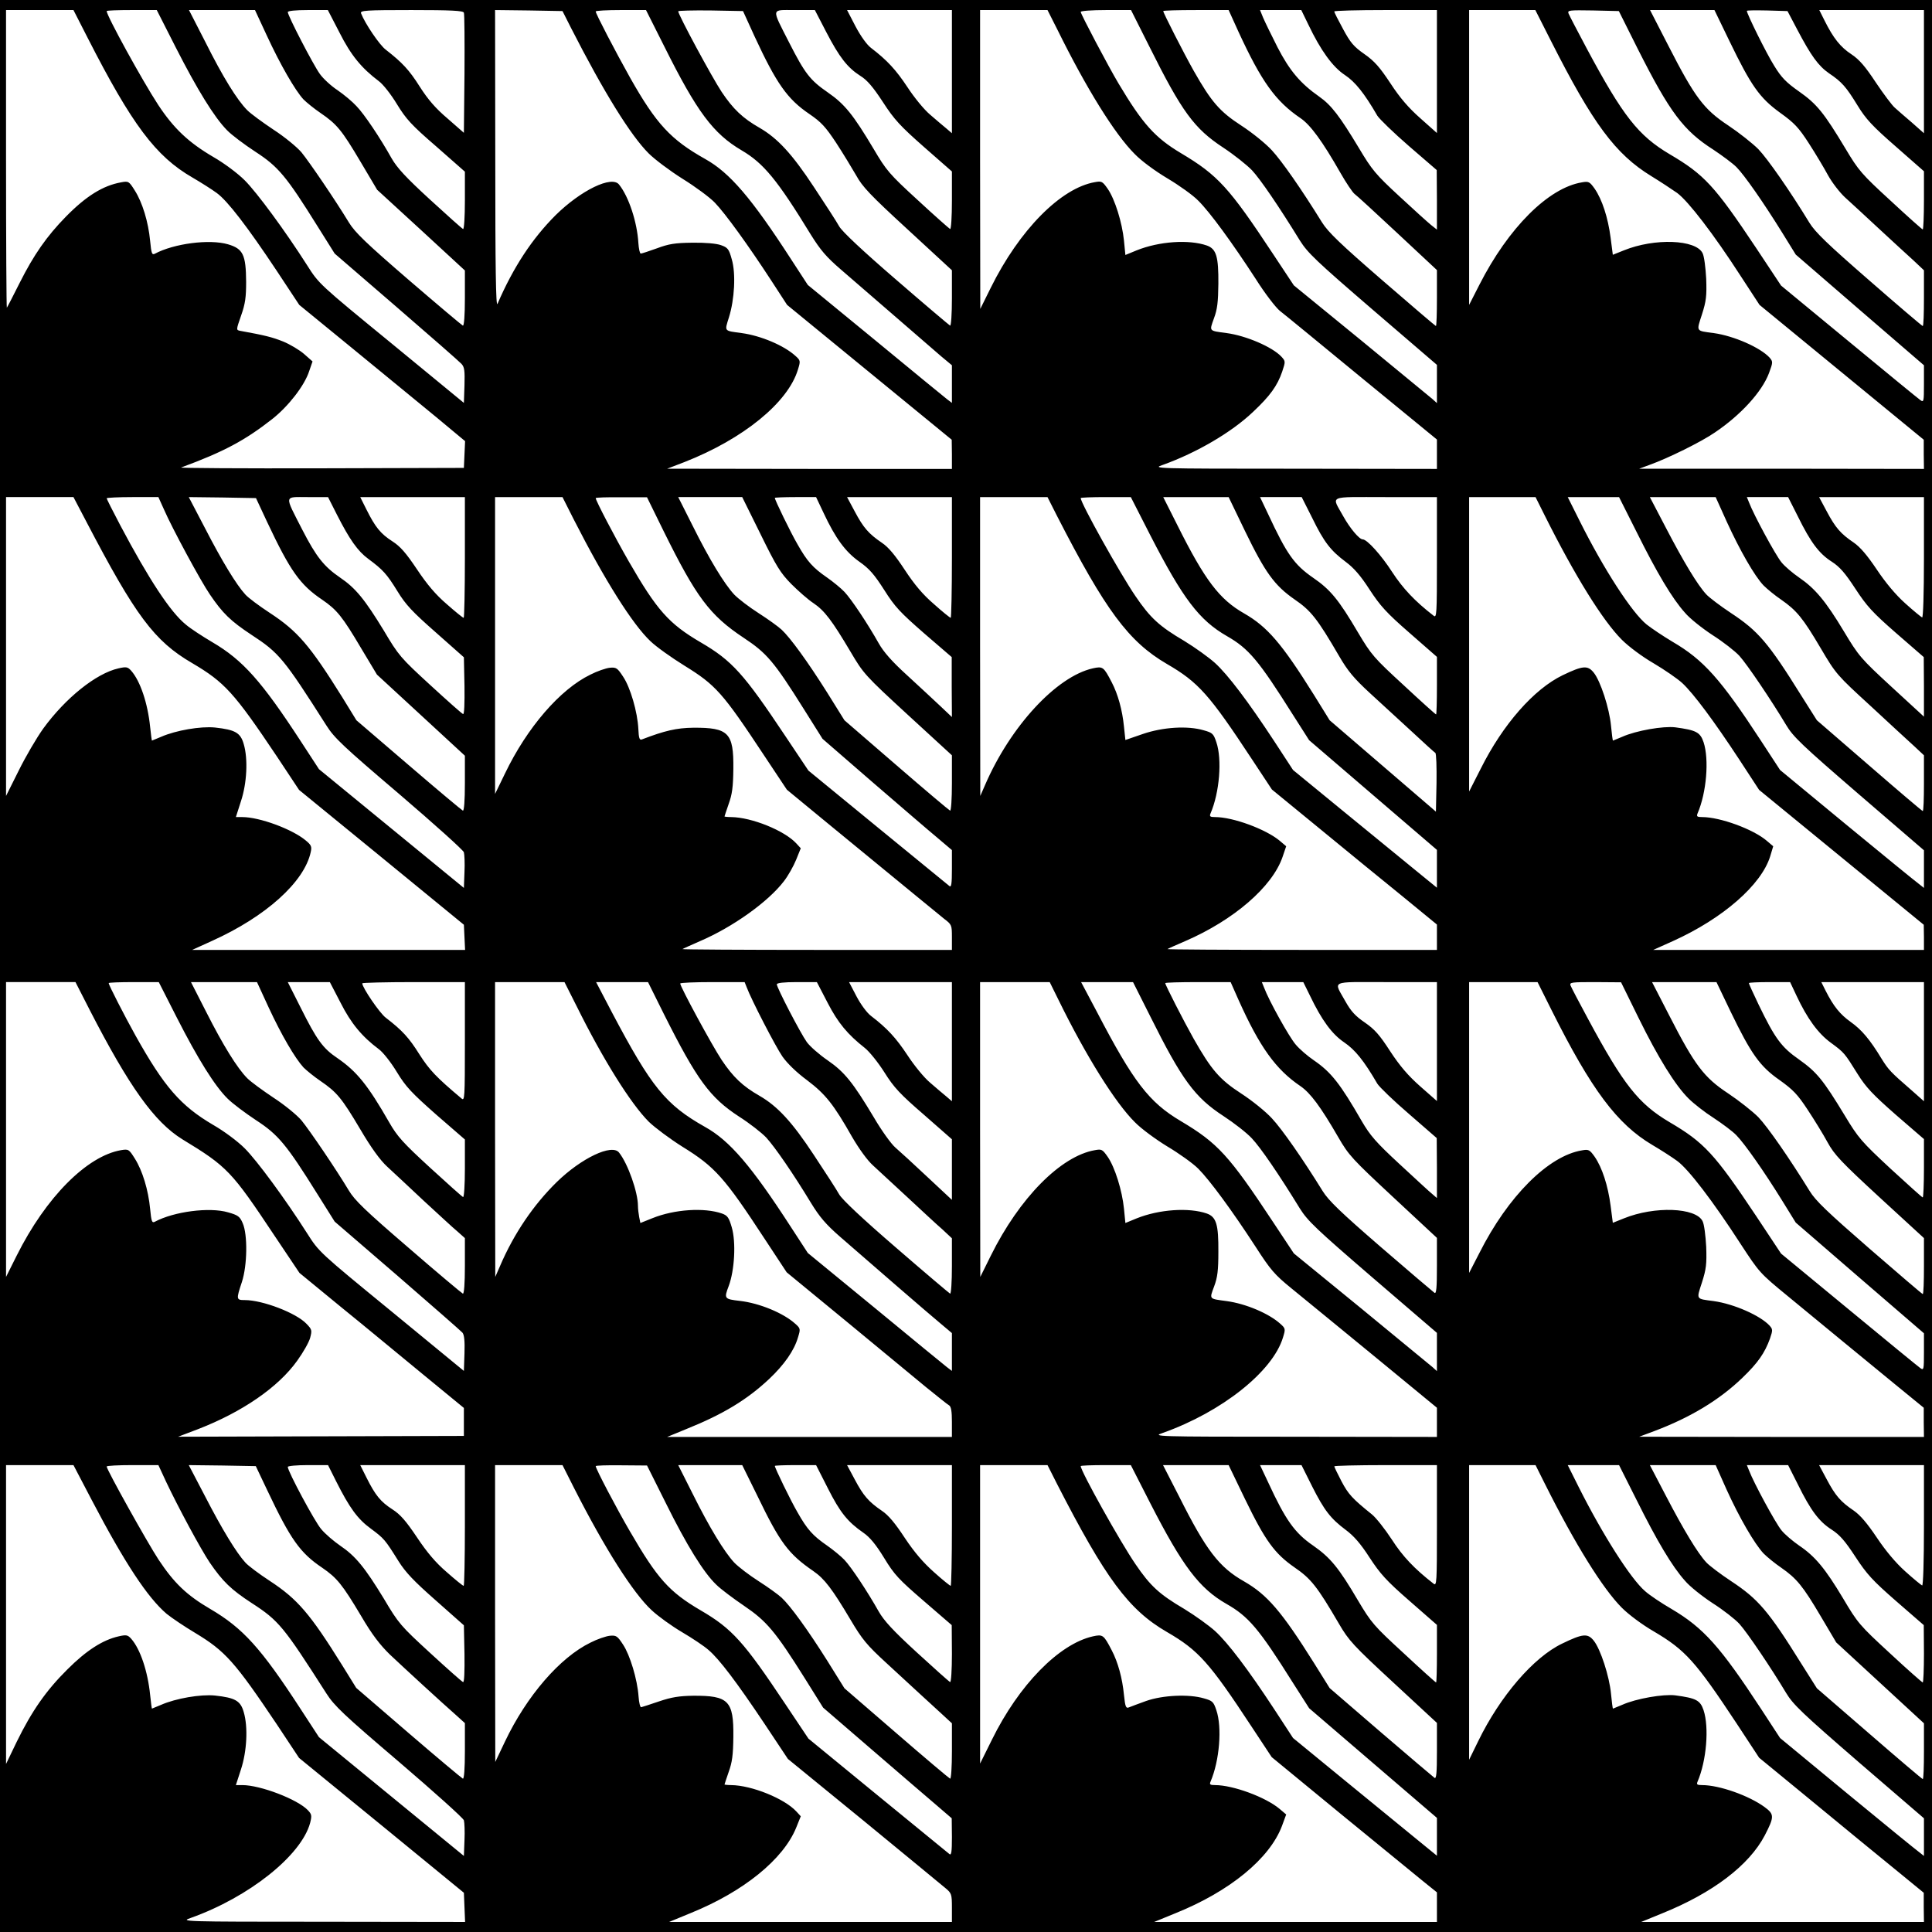 <?xml version="1.0" standalone="no"?>
<!DOCTYPE svg PUBLIC "-//W3C//DTD SVG 20010904//EN"
 "http://www.w3.org/TR/2001/REC-SVG-20010904/DTD/svg10.dtd">
<svg version="1.0" xmlns="http://www.w3.org/2000/svg"
 width="960pt" height="960pt" viewBox="0 0 960 960"
 preserveAspectRatio="xMidYMid meet">

<g transform="translate(0,960) scale(0.1,-0.1)"
fill="#000000" stroke="none">
<path d="M0 4800 l0 -4800 4800 0 4800 0 0 4800 0 4800 -4800 0 -4800 0 0
-4800z m435 4613 c221 -433 339 -590 521 -695 43 -25 98 -60 121 -77 54 -39
154 -170 297 -385 l113 -171 269 -220 c148 -121 333 -273 412 -338 l143 -119
-3 -66 -3 -67 -710 -2 c-390 -1 -703 1 -695 4 212 78 318 135 453 241 80 63
160 166 183 237 l17 49 -42 37 c-23 20 -70 48 -104 62 -55 22 -92 31 -213 53
-21 4 -21 4 4 76 21 59 25 92 25 168 -1 134 -15 164 -90 186 -92 27 -269 4
-364 -47 -14 -7 -17 2 -23 64 -9 94 -38 190 -76 250 -29 46 -31 48 -68 41 -90
-16 -174 -68 -275 -171 -95 -97 -159 -189 -229 -328 -33 -66 -62 -122 -64
-124 -2 -2 -4 329 -4 737 l0 742 168 0 167 0 70 -137z m439 -50 c106 -208 191
-346 254 -410 22 -23 86 -71 141 -107 114 -74 154 -122 308 -369 l86 -137 306
-264 c168 -145 314 -273 324 -284 15 -16 17 -34 15 -107 l-3 -87 -360 296
c-359 294 -360 295 -419 388 -109 171 -249 361 -310 422 -35 35 -102 85 -156
116 -123 72 -197 142 -274 259 -78 119 -256 443 -256 466 0 3 56 5 125 5 l124
0 95 -187z m452 60 c66 -143 141 -273 182 -317 15 -15 53 -46 84 -67 82 -56
106 -85 199 -242 l83 -140 218 -200 218 -201 0 -139 c0 -84 -4 -137 -10 -135
-5 2 -126 104 -269 227 -212 183 -267 236 -297 285 -68 112 -196 300 -236 349
-22 26 -84 77 -138 112 -54 36 -113 79 -131 97 -51 51 -122 166 -209 340 l-81
158 164 0 164 0 59 -127z m361 15 c57 -113 109 -176 195 -241 21 -15 61 -66
90 -114 46 -75 72 -104 196 -211 l142 -125 0 -144 c0 -80 -4 -143 -9 -141 -5
2 -79 68 -164 146 -120 110 -164 158 -191 205 -57 102 -136 220 -175 260 -20
22 -62 57 -94 79 -32 21 -72 58 -88 81 -32 44 -159 289 -159 307 0 6 39 10
100 10 l99 0 58 -112z m618 99 c3 -7 4 -144 3 -304 l-3 -293 -81 71 c-60 51
-97 94 -138 158 -53 84 -87 120 -169 184 -31 23 -104 131 -123 181 -5 14 22
16 250 16 197 0 258 -3 261 -13z m533 -77 c164 -321 296 -533 385 -622 30 -30
106 -87 168 -126 63 -39 135 -92 161 -119 52 -54 165 -210 281 -388 l78 -120
409 -335 409 -335 1 -72 0 -73 -707 0 -708 1 86 33 c293 115 515 296 564 460
13 42 13 45 -13 68 -56 51 -171 100 -267 113 -89 12 -85 7 -63 78 28 89 35
219 14 289 -14 51 -20 58 -54 70 -23 8 -77 13 -142 12 -87 -1 -117 -6 -176
-28 -39 -14 -75 -26 -80 -26 -5 0 -10 24 -12 53 -6 102 -47 229 -96 290 -36
46 -189 -28 -315 -152 -117 -117 -210 -258 -289 -441 -8 -18 -11 177 -11 718
l-1 742 168 -2 167 -3 43 -85z m463 -91 c162 -325 243 -433 384 -516 109 -64
177 -146 344 -419 48 -77 77 -111 149 -173 49 -42 169 -146 267 -231 98 -85
202 -175 231 -200 l54 -45 0 -93 0 -94 -25 19 c-13 10 -174 142 -357 293
l-334 274 -84 129 c-196 303 -304 429 -426 497 -171 96 -243 174 -372 402 -74
132 -172 320 -172 331 0 4 56 7 125 7 l125 0 91 -181z m448 51 c109 -235 163
-312 272 -386 60 -41 81 -64 134 -144 34 -52 78 -125 99 -161 31 -57 71 -99
256 -269 l220 -203 0 -139 c0 -77 -4 -138 -9 -136 -4 2 -125 104 -268 228
-167 144 -268 239 -283 265 -12 22 -69 110 -126 196 -108 164 -180 242 -270
294 -84 48 -131 93 -188 178 -49 74 -216 384 -216 401 0 3 72 5 161 4 l161 -3
57 -125z m357 20 c65 -125 105 -176 169 -217 33 -20 63 -55 112 -130 57 -88
86 -119 205 -224 l138 -121 0 -145 c0 -80 -4 -143 -9 -141 -4 2 -77 66 -160
143 -142 130 -157 148 -220 255 -102 171 -144 223 -228 281 -88 61 -113 93
-192 248 -89 175 -91 161 28 161 l100 0 57 -110z m624 -196 l0 -306 -28 24
c-15 12 -51 43 -80 68 -30 25 -79 85 -113 137 -57 86 -100 133 -181 195 -21
16 -51 58 -77 107 l-42 81 260 0 261 0 0 -306z m524 209 c144 -292 285 -519
384 -618 35 -36 102 -85 164 -122 57 -34 126 -83 152 -110 58 -57 170 -211
285 -388 46 -73 100 -143 121 -160 21 -16 205 -167 409 -335 l371 -304 0 -73
0 -73 -707 1 c-705 0 -708 1 -655 19 167 60 341 161 449 264 84 79 120 129
144 199 17 51 17 52 -4 75 -45 48 -175 104 -272 117 -90 12 -86 8 -63 73 17
45 21 82 22 172 1 135 -10 173 -57 190 -89 31 -237 21 -349 -24 l-56 -23 -7
71 c-9 90 -45 206 -81 258 -26 37 -30 39 -63 33 -170 -29 -376 -238 -518 -525
l-52 -105 -1 743 0 742 168 0 167 0 49 -97z m457 -84 c162 -325 223 -408 368
-503 53 -35 117 -86 142 -112 42 -45 134 -180 238 -349 39 -62 81 -102 362
-344 l319 -274 0 -95 0 -95 -22 20 c-13 11 -173 142 -356 293 l-333 272 -104
157 c-218 330 -274 391 -457 500 -129 77 -190 145 -310 346 -49 82 -188 345
-188 356 0 5 56 9 125 9 l125 0 91 -181z m443 73 c114 -247 184 -345 308 -429
50 -34 109 -115 198 -271 29 -51 61 -98 70 -105 10 -7 106 -95 214 -196 l196
-183 0 -139 c0 -76 -2 -139 -5 -139 -2 0 -122 102 -266 227 -209 181 -270 240
-300 288 -104 168 -200 305 -249 358 -30 33 -98 88 -152 123 -108 70 -149 118
-237 273 -50 89 -151 287 -151 296 0 3 73 5 163 5 l162 0 49 -108z m347 36
c61 -128 121 -211 182 -251 51 -34 96 -90 161 -202 10 -16 80 -84 156 -150
l139 -120 1 -148 0 -148 -29 23 c-16 13 -87 77 -158 143 -118 109 -136 131
-201 240 -95 158 -137 213 -197 255 -94 66 -147 129 -207 245 -31 61 -63 127
-72 148 l-15 37 103 0 102 0 35 -72z m639 -234 l0 -305 -82 73 c-59 52 -102
102 -149 174 -53 80 -79 110 -129 145 -53 37 -70 57 -106 124 -24 44 -44 83
-44 88 0 4 115 7 255 7 l255 0 0 -306z m566 154 c209 -413 321 -564 499 -673
44 -27 102 -65 129 -84 56 -42 180 -203 315 -412 l94 -144 408 -335 408 -335
0 -72 1 -73 -707 1 -708 0 54 20 c87 31 254 113 322 160 129 87 234 202 269
295 20 54 20 57 3 77 -46 50 -177 108 -278 122 -90 12 -86 6 -58 93 21 66 24
91 21 177 -3 55 -10 112 -18 127 -33 68 -238 76 -391 14 l-55 -22 -11 85 c-13
100 -42 189 -79 243 -25 35 -30 38 -63 32 -167 -27 -366 -226 -510 -509 l-51
-100 0 733 0 732 164 0 165 0 77 -152z m433 -43 c158 -313 226 -404 375 -499
45 -30 96 -68 114 -86 39 -39 134 -175 227 -325 l68 -110 318 -275 319 -275 0
-93 c0 -88 -1 -92 -18 -80 -10 7 -170 138 -355 291 l-337 278 -124 187 c-206
309 -258 365 -430 466 -155 92 -231 188 -411 524 -46 86 -87 165 -91 175 -6
16 2 17 122 15 l128 -3 95 -190z m455 40 c107 -221 149 -281 251 -355 71 -51
92 -73 143 -152 33 -51 76 -123 96 -160 20 -36 58 -85 84 -109 26 -23 101 -93
167 -154 66 -61 144 -133 173 -159 l52 -49 0 -138 c0 -77 -2 -139 -6 -139 -3
0 -123 102 -266 227 -208 181 -268 239 -297 286 -95 156 -207 317 -254 366
-29 29 -96 82 -150 118 -121 80 -166 140 -297 396 l-91 177 160 0 160 0 75
-155z m337 57 c68 -129 104 -179 157 -216 64 -43 85 -67 142 -160 41 -67 73
-102 190 -204 l140 -123 0 -144 c0 -80 -3 -145 -6 -145 -3 0 -75 64 -160 143
-144 132 -159 150 -223 257 -108 180 -143 223 -231 285 -64 45 -88 69 -124
128 -38 60 -136 258 -136 273 0 3 46 3 101 2 l101 -3 49 -93z m629 -208 l0
-306 -61 54 c-34 29 -72 62 -84 73 -13 11 -55 67 -94 125 -52 79 -82 114 -121
140 -55 36 -90 80 -134 168 l-26 52 260 0 260 0 0 -306z m-9131 -2236 c244
-467 337 -593 526 -703 161 -95 208 -146 421 -464 l110 -166 410 -335 409
-335 3 -63 3 -62 -678 0 -678 0 99 45 c266 120 458 292 490 441 6 27 3 35 -25
58 -67 56 -229 116 -315 116 l-32 0 25 78 c30 90 36 211 14 285 -16 56 -42 71
-143 82 -71 7 -194 -14 -267 -46 -24 -10 -45 -19 -46 -19 -1 0 -5 30 -9 68
-12 118 -49 228 -94 279 -17 19 -24 21 -63 12 -112 -25 -264 -148 -374 -299
-33 -46 -88 -140 -122 -209 l-63 -126 0 743 0 742 168 0 167 0 64 -122z m386
60 c41 -94 182 -355 228 -422 63 -93 103 -132 206 -200 138 -90 161 -118 373
-451 39 -62 85 -105 361 -340 174 -149 319 -279 322 -290 3 -11 5 -55 3 -98
l-3 -79 -360 295 -360 295 -90 138 c-195 299 -288 404 -440 493 -49 29 -109
68 -131 87 -77 62 -184 225 -327 495 -37 70 -67 130 -67 133 0 3 58 6 129 6
l128 0 28 -62z m513 -63 c114 -242 163 -311 273 -385 73 -50 100 -83 194 -242
l78 -130 218 -201 219 -202 0 -138 c0 -85 -4 -137 -10 -135 -5 2 -126 103
-269 226 l-260 223 -70 114 c-161 258 -222 329 -361 420 -52 34 -107 75 -121
91 -44 48 -115 164 -200 329 l-81 155 167 -2 167 -3 56 -120z m346 38 c63
-124 104 -182 156 -220 73 -54 92 -75 145 -161 41 -67 74 -102 190 -204 l140
-124 3 -143 c1 -87 -1 -142 -7 -139 -5 1 -78 66 -163 144 -147 135 -157 146
-231 271 -94 154 -140 211 -217 263 -80 55 -118 102 -188 238 -90 176 -92 162
27 162 l101 0 44 -87z m636 -213 c0 -165 -3 -300 -6 -300 -4 0 -41 30 -84 68
-55 47 -98 98 -148 173 -55 82 -83 114 -122 139 -59 38 -85 70 -129 158 l-31
62 260 0 260 0 0 -300z m542 187 c153 -300 291 -519 380 -603 29 -28 105 -82
168 -121 157 -97 190 -134 397 -447 l113 -170 187 -154 c417 -343 560 -459
595 -488 37 -28 38 -31 38 -91 l0 -63 -672 0 c-369 0 -669 2 -667 4 2 2 41 19
86 39 164 70 340 196 418 298 21 27 48 75 61 107 l23 57 -22 24 c-59 64 -222
130 -324 131 -18 0 -33 2 -33 3 0 2 10 30 21 63 17 47 22 83 23 174 2 179 -24
205 -199 204 -84 -1 -143 -15 -255 -58 -12 -5 -16 5 -18 51 -4 85 -40 208 -76
261 -28 43 -34 47 -66 44 -19 -2 -63 -17 -96 -34 -151 -73 -315 -263 -425
-492 l-49 -101 0 738 0 737 168 0 167 0 57 -113z m445 -55 c162 -328 229 -419
398 -531 115 -76 151 -118 299 -354 l93 -148 249 -216 c137 -118 282 -243 322
-276 l72 -61 0 -94 c0 -74 -3 -92 -12 -85 -7 6 -168 137 -357 292 l-344 282
-115 172 c-206 309 -264 374 -420 465 -159 93 -218 160 -358 403 -70 122 -164
302 -164 314 0 3 57 5 128 4 l127 0 82 -167z m482 -16 c79 -161 99 -193 153
-248 35 -35 84 -78 110 -95 55 -37 92 -86 184 -241 65 -110 71 -117 285 -314
l219 -201 0 -139 c0 -77 -4 -138 -9 -136 -5 2 -125 103 -267 226 l-258 223
-86 138 c-97 154 -183 272 -226 312 -16 15 -67 52 -114 82 -47 30 -102 72
-122 93 -49 53 -122 172 -207 343 l-71 141 159 0 159 0 91 -184z m313 106 c60
-128 109 -194 178 -243 50 -35 74 -63 124 -141 53 -84 79 -111 198 -215 l137
-118 0 -149 1 -149 -57 54 c-32 30 -106 99 -165 153 -76 69 -118 117 -142 160
-54 96 -135 218 -170 255 -17 18 -56 50 -86 71 -71 49 -99 80 -147 165 -35 60
-113 221 -113 231 0 2 46 4 103 4 l102 0 37 -78z m638 -222 c0 -165 -3 -300
-6 -300 -3 0 -41 30 -83 68 -55 47 -97 97 -145 170 -48 73 -81 113 -114 135
-66 45 -92 75 -135 156 l-38 71 260 0 261 0 0 -300z m522 207 c241 -470 356
-625 546 -736 157 -91 211 -152 423 -474 l99 -150 238 -195 c130 -107 315
-258 410 -335 l172 -141 0 -63 0 -63 -672 0 c-369 0 -669 2 -667 4 2 2 42 20
89 40 240 104 432 269 483 418 l18 53 -33 28 c-69 57 -231 117 -320 117 -25 0
-29 3 -23 18 45 104 58 269 29 354 -14 42 -19 47 -62 59 -80 24 -204 16 -303
-18 l-87 -30 -7 66 c-8 82 -30 162 -61 221 -40 77 -44 80 -94 69 -181 -41
-409 -288 -535 -579 l-24 -55 -1 743 0 742 168 0 167 0 47 -93z m465 -99 c161
-313 242 -420 380 -499 108 -62 157 -120 327 -390 l81 -127 318 -273 317 -272
0 -94 0 -94 -114 93 c-63 51 -223 183 -357 292 l-244 200 -94 144 c-128 195
-229 329 -294 388 -30 27 -98 76 -152 109 -124 73 -169 114 -243 223 -76 111
-272 462 -272 487 0 3 56 5 124 5 l125 0 98 -192z m469 24 c101 -208 147 -271
246 -340 82 -56 113 -95 222 -282 43 -74 73 -110 152 -183 55 -50 148 -136
208 -191 60 -56 113 -104 118 -107 5 -3 7 -70 6 -149 l-3 -143 -264 227 -264
227 -78 126 c-160 256 -232 339 -347 405 -123 70 -195 165 -331 437 l-71 141
162 0 163 0 81 -168z m334 65 c59 -121 92 -163 167 -219 39 -29 73 -67 118
-137 53 -81 83 -115 199 -216 l136 -119 0 -143 c0 -79 -2 -143 -4 -143 -3 0
-75 65 -161 145 -148 136 -161 151 -227 262 -96 163 -137 213 -223 272 -94 65
-131 117 -224 317 l-40 84 104 0 103 0 52 -103z m620 -198 c0 -286 -1 -301
-17 -288 -93 72 -152 135 -205 216 -54 84 -125 163 -147 163 -17 0 -63 55 -96
114 -59 107 -83 96 209 96 l256 0 0 -301z m536 209 c150 -300 288 -522 383
-617 34 -34 101 -84 158 -117 54 -32 118 -76 142 -98 56 -52 158 -189 284
-381 l98 -150 409 -335 409 -335 1 -62 0 -63 -672 0 -673 0 98 44 c248 112
439 279 483 421 l15 50 -33 28 c-67 57 -231 117 -320 117 -25 0 -29 3 -23 18
45 104 58 269 30 354 -17 50 -37 60 -141 74 -59 7 -194 -16 -263 -47 -24 -10
-45 -19 -46 -19 -2 0 -6 33 -10 74 -8 86 -52 222 -86 264 -30 37 -54 35 -154
-13 -143 -69 -297 -244 -407 -464 l-58 -114 0 731 0 732 165 0 165 0 46 -92z
m457 -83 c100 -201 176 -329 239 -399 23 -28 86 -78 138 -112 52 -33 112 -80
133 -103 39 -43 159 -221 232 -343 35 -59 78 -100 362 -345 l323 -278 0 -93 0
-94 -24 19 c-14 10 -175 141 -358 292 l-333 275 -94 144 c-201 308 -286 403
-440 493 -47 28 -105 67 -129 86 -74 60 -213 275 -332 513 l-60 120 128 0 127
0 88 -175z m447 53 c65 -142 138 -270 183 -317 18 -18 57 -50 88 -71 76 -53
107 -90 196 -241 76 -129 81 -134 248 -287 93 -86 191 -177 218 -201 l47 -44
0 -139 c0 -76 -2 -138 -6 -138 -3 0 -122 101 -266 226 l-260 225 -79 125
c-162 260 -213 319 -348 408 -53 35 -108 77 -122 92 -44 47 -114 164 -200 329
l-81 155 164 0 163 0 55 -122z m354 25 c63 -128 105 -184 168 -224 40 -26 66
-56 117 -134 57 -87 85 -118 203 -221 l137 -119 1 -148 0 -148 -161 148 c-154
142 -163 153 -237 276 -90 150 -143 213 -222 267 -32 22 -72 56 -88 76 -29 35
-138 236 -161 297 l-11 27 103 0 102 0 49 -97z m626 -204 c0 -180 -4 -299 -9
-297 -5 2 -43 33 -84 70 -48 43 -98 103 -142 169 -47 70 -82 111 -114 133 -65
44 -91 74 -134 155 l-38 71 260 0 261 0 0 -301z m-9115 -2246 c197 -383 322
-558 461 -644 224 -136 245 -159 458 -479 l124 -185 207 -170 c115 -93 298
-245 409 -336 l201 -165 0 -70 0 -69 -710 -2 -710 -2 100 38 c219 85 398 208
492 340 29 40 58 91 64 113 10 38 9 42 -18 70 -51 54 -218 118 -307 118 -42 0
-43 3 -14 90 27 83 29 235 4 292 -14 33 -23 40 -73 54 -92 27 -269 4 -364 -47
-14 -7 -17 2 -23 64 -9 94 -38 190 -76 250 -29 46 -31 48 -68 42 -170 -29
-374 -234 -519 -524 l-53 -106 0 733 0 732 173 0 172 0 70 -137z m434 -40
c104 -204 188 -339 252 -402 24 -24 88 -72 141 -107 111 -72 152 -122 305
-367 l86 -137 311 -268 c171 -148 317 -276 324 -284 9 -11 12 -43 10 -103 l-3
-87 -360 296 c-359 294 -360 295 -419 388 -109 171 -249 361 -310 422 -35 35
-102 85 -156 116 -162 95 -244 189 -387 445 -53 95 -133 251 -133 260 0 3 56
5 125 5 l124 0 90 -177z m456 51 c64 -138 131 -252 173 -298 15 -15 53 -46 84
-67 82 -56 106 -85 198 -240 54 -92 99 -154 134 -186 28 -26 110 -102 181
-169 72 -66 147 -136 168 -153 l37 -33 0 -140 c0 -85 -4 -138 -10 -136 -5 2
-127 104 -270 228 -214 184 -268 236 -297 285 -63 105 -194 298 -235 348 -22
26 -84 77 -138 112 -54 36 -113 79 -131 97 -50 50 -121 165 -204 329 l-76 149
164 0 164 0 58 -126z m357 24 c52 -103 107 -169 190 -231 21 -15 61 -66 90
-114 45 -74 73 -103 195 -211 l143 -124 0 -145 c0 -80 -4 -143 -9 -141 -5 2
-79 68 -164 146 -134 123 -163 155 -203 225 -106 185 -161 253 -257 319 -73
49 -103 91 -183 251 l-64 127 104 0 105 0 53 -102z m618 -195 c0 -281 -1 -295
-17 -281 -125 105 -159 141 -209 219 -52 83 -85 119 -167 182 -30 22 -117 150
-117 171 0 3 115 6 255 6 l255 0 0 -297z m554 180 c131 -265 270 -487 360
-577 30 -29 105 -85 167 -124 162 -100 209 -153 408 -457 l110 -167 298 -245
c164 -135 342 -282 396 -327 55 -44 105 -85 113 -89 10 -6 14 -29 14 -82 l0
-75 -707 0 -708 0 95 39 c184 74 302 146 412 249 75 71 124 141 143 206 13 42
13 45 -13 68 -58 53 -178 103 -276 114 -77 9 -79 11 -55 74 29 77 37 218 15
292 -14 48 -21 58 -48 68 -89 31 -237 21 -346 -23 l-60 -24 -6 30 c-3 16 -6
41 -6 55 0 68 -50 210 -94 265 -35 45 -187 -27 -310 -147 -115 -113 -212 -255
-281 -416 l-24 -55 -1 733 0 732 173 0 172 0 59 -117z m435 -42 c164 -327 229
-415 373 -509 52 -33 112 -80 135 -104 44 -48 136 -182 222 -324 44 -72 75
-108 146 -170 171 -149 440 -382 498 -430 l57 -48 0 -94 0 -94 -25 19 c-13 10
-174 142 -357 293 l-334 274 -84 129 c-196 303 -304 429 -426 497 -197 111
-267 198 -463 569 l-79 151 129 0 129 0 79 -159z m411 134 c23 -62 144 -296
178 -345 24 -34 70 -79 123 -118 91 -69 131 -119 224 -283 34 -58 75 -115 103
-140 26 -24 103 -95 172 -159 69 -64 146 -136 173 -159 l47 -44 0 -139 c0 -77
-4 -138 -9 -136 -4 2 -125 104 -268 228 -167 144 -268 239 -283 265 -12 22
-69 110 -126 196 -108 164 -180 242 -270 294 -84 48 -131 93 -188 178 -49 74
-206 364 -206 380 0 4 72 7 160 7 l160 0 10 -25z m402 -77 c52 -101 100 -158
185 -225 23 -18 67 -73 98 -122 47 -75 78 -108 196 -210 l139 -122 0 -151 0
-150 -121 113 c-67 63 -139 129 -160 147 -21 18 -69 85 -107 150 -103 172
-145 225 -229 283 -41 28 -88 69 -104 91 -32 45 -149 270 -149 287 0 7 35 11
99 11 l100 0 53 -102z m618 -194 l0 -296 -28 24 c-15 12 -51 43 -80 68 -30 25
-79 85 -113 137 -57 86 -100 133 -181 195 -20 15 -51 57 -72 97 l-37 71 255 0
256 0 0 -296z m529 209 c138 -282 284 -514 380 -609 32 -33 106 -87 162 -121
57 -34 126 -83 153 -110 57 -57 168 -208 285 -388 74 -115 95 -139 176 -205
51 -41 234 -192 409 -335 l316 -260 0 -72 0 -73 -707 1 c-705 0 -708 1 -655
19 293 104 546 305 597 474 13 42 13 45 -13 68 -56 51 -171 100 -267 113 -89
12 -86 8 -62 73 17 45 21 81 21 172 1 135 -10 173 -57 190 -89 31 -237 21
-349 -24 l-56 -23 -7 71 c-9 90 -45 206 -81 258 -26 37 -30 39 -63 33 -170
-29 -376 -238 -518 -525 l-52 -105 -1 733 0 732 173 0 173 0 43 -87z m457 -84
c157 -315 221 -402 364 -495 52 -34 115 -83 140 -110 43 -45 136 -181 239
-349 39 -62 81 -102 362 -344 l319 -274 0 -95 0 -95 -22 20 c-13 11 -173 142
-356 293 l-333 272 -104 157 c-218 330 -274 391 -457 500 -159 94 -236 195
-418 544 l-78 147 129 0 129 0 86 -171z m438 83 c105 -234 185 -346 308 -429
49 -34 99 -100 188 -254 52 -90 69 -108 273 -298 l217 -202 0 -140 c0 -110 -3
-139 -12 -133 -7 5 -127 107 -266 227 -201 174 -261 232 -290 279 -97 157
-202 308 -252 361 -30 33 -98 88 -152 123 -108 70 -149 118 -237 273 -50 89
-141 267 -141 276 0 3 73 5 163 5 l162 0 39 -88z m355 21 c59 -123 110 -192
171 -233 54 -37 97 -90 164 -205 10 -16 80 -84 157 -150 l138 -120 1 -149 0
-149 -22 19 c-13 10 -86 78 -163 149 -119 110 -147 143 -189 215 -106 184
-151 242 -237 301 -31 21 -72 56 -91 79 -32 37 -133 218 -157 283 l-11 27 103
0 103 0 33 -67z m631 -229 l0 -295 -83 73 c-60 53 -101 101 -149 174 -53 82
-77 109 -126 143 -47 32 -69 56 -96 104 -60 108 -83 97 203 97 l251 0 0 -296z
m569 158 c199 -398 327 -568 501 -671 41 -24 97 -60 123 -79 56 -40 179 -201
316 -413 93 -142 95 -145 234 -259 77 -63 197 -162 266 -219 69 -57 190 -156
268 -220 l142 -116 0 -72 1 -73 -707 0 -708 1 75 28 c178 67 323 154 438 265
77 74 111 123 137 195 14 41 14 46 -2 64 -46 50 -177 108 -278 122 -90 12 -86
6 -58 93 21 66 24 91 21 177 -3 55 -10 112 -18 127 -33 68 -238 76 -391 14
l-55 -22 -11 85 c-13 100 -42 189 -79 243 -25 35 -30 38 -63 32 -167 -27 -368
-228 -510 -510 l-51 -99 0 723 0 722 170 0 170 0 69 -138z m433 -40 c97 -197
182 -335 249 -401 24 -24 80 -68 124 -96 44 -29 95 -67 113 -86 41 -42 136
-177 227 -324 l68 -110 318 -275 319 -275 0 -93 c0 -88 -1 -92 -18 -80 -10 7
-170 138 -355 291 l-337 278 -124 187 c-206 309 -258 365 -430 466 -154 91
-229 186 -405 513 -44 81 -83 156 -87 166 -6 16 4 17 122 17 l129 -1 87 -177z
m457 32 c102 -211 146 -273 244 -341 67 -48 89 -71 139 -147 33 -50 78 -123
99 -162 34 -62 67 -97 259 -274 l220 -202 0 -139 c0 -76 -2 -139 -6 -139 -3 0
-122 102 -265 226 -208 181 -268 238 -297 286 -100 162 -208 318 -255 367 -29
29 -96 82 -150 118 -120 79 -166 140 -292 386 l-86 167 160 0 160 0 70 -146z
m328 78 c53 -113 107 -187 170 -233 68 -50 68 -51 133 -155 42 -67 75 -102
190 -203 l140 -121 0 -145 c0 -80 -3 -145 -6 -145 -3 0 -75 65 -160 143 -144
134 -160 152 -228 265 -108 178 -139 215 -226 277 -89 62 -120 105 -201 272
-27 56 -49 105 -49 108 0 3 46 5 103 5 l102 0 32 -68z m633 -228 l0 -296 -61
54 c-106 92 -115 102 -150 158 -57 94 -98 143 -153 182 -53 38 -85 77 -125
156 l-21 42 255 0 255 0 0 -296z m-9105 -2276 c165 -315 279 -487 373 -567 26
-21 90 -64 142 -95 149 -90 196 -142 406 -455 l110 -166 410 -335 409 -335 3
-73 3 -72 -708 1 c-705 0 -708 1 -655 19 289 103 549 310 593 472 9 36 8 43
-11 63 -51 54 -236 125 -326 125 l-32 0 25 77 c30 91 36 212 14 286 -16 56
-42 71 -143 82 -71 7 -194 -14 -267 -46 -24 -10 -45 -19 -46 -19 -1 0 -5 30
-9 68 -12 118 -49 228 -94 279 -17 19 -24 21 -63 12 -79 -18 -160 -70 -254
-164 -106 -105 -177 -207 -252 -360 l-53 -110 0 743 0 742 168 0 167 0 90
-172z m370 90 c59 -125 172 -335 217 -402 65 -95 107 -135 208 -201 136 -88
159 -117 372 -450 39 -61 85 -105 361 -340 174 -149 319 -279 322 -290 3 -11
5 -55 3 -98 l-3 -79 -360 295 -360 295 -90 138 c-198 305 -288 404 -450 499
-118 69 -180 129 -257 245 -54 82 -258 447 -258 463 0 4 58 7 128 7 l129 0 38
-82z m503 -43 c116 -245 163 -311 273 -385 73 -50 100 -83 193 -239 55 -94 94
-144 143 -192 71 -67 257 -238 331 -303 l42 -38 0 -140 c0 -86 -4 -138 -10
-136 -5 2 -127 104 -270 227 l-260 224 -70 113 c-159 255 -221 328 -360 419
-52 34 -107 75 -121 91 -44 48 -115 164 -200 329 l-81 155 167 -2 166 -3 57
-120z m342 45 c67 -133 107 -188 173 -236 66 -49 70 -54 137 -161 35 -56 77
-100 185 -195 l140 -124 3 -143 c1 -87 -1 -142 -7 -139 -5 1 -78 66 -163 144
-147 135 -157 146 -231 271 -94 154 -140 211 -217 263 -32 22 -74 58 -94 82
-32 37 -166 287 -166 309 0 5 45 9 100 9 l100 0 40 -80z m640 -220 c0 -165 -3
-300 -6 -300 -4 0 -41 30 -84 68 -55 47 -98 98 -148 173 -55 82 -83 114 -122
139 -59 38 -85 70 -129 158 l-31 62 260 0 260 0 0 -300z m542 187 c154 -303
295 -524 386 -608 32 -30 100 -79 151 -109 51 -30 111 -70 132 -89 52 -44 138
-157 279 -368 l115 -173 376 -307 c206 -170 390 -320 407 -335 30 -25 32 -30
32 -97 l0 -71 -702 0 -703 0 109 45 c261 106 458 266 522 423 l23 57 -22 24
c-59 64 -222 130 -324 131 -18 0 -33 2 -33 3 0 2 10 30 21 63 17 47 22 83 23
174 2 179 -24 205 -199 204 -70 -1 -108 -7 -170 -28 -44 -15 -84 -28 -89 -29
-5 -1 -11 23 -13 53 -6 86 -43 207 -77 258 -28 43 -34 47 -66 44 -19 -2 -63
-17 -96 -34 -152 -74 -317 -265 -425 -492 l-48 -101 -1 738 0 737 168 0 167 0
57 -113z m457 -77 c102 -206 187 -344 250 -404 22 -22 85 -69 138 -105 112
-76 155 -126 303 -362 l90 -144 247 -213 c137 -118 281 -242 320 -275 l72 -62
1 -94 c0 -73 -3 -91 -12 -84 -7 6 -168 137 -357 292 l-344 282 -115 172 c-206
309 -264 374 -420 465 -157 92 -215 157 -352 393 -66 113 -170 311 -170 324 0
3 57 5 128 4 l127 -1 94 -188z m454 38 c113 -234 154 -289 279 -375 55 -38 93
-88 184 -241 58 -98 81 -126 178 -215 61 -56 136 -125 166 -153 30 -28 79 -72
108 -99 l52 -48 0 -139 c0 -77 -4 -138 -9 -136 -5 2 -125 103 -267 226 l-258
223 -86 138 c-97 154 -183 272 -226 312 -16 15 -67 52 -114 82 -47 30 -102 72
-122 93 -49 53 -122 172 -207 343 l-71 141 159 0 159 0 75 -152z m351 36 c60
-119 98 -166 176 -220 32 -22 62 -58 103 -125 51 -84 73 -107 197 -214 l139
-120 1 -143 c0 -80 -4 -142 -9 -140 -5 2 -79 68 -164 146 -120 110 -164 158
-191 205 -54 96 -135 219 -170 256 -17 18 -56 50 -86 71 -71 49 -99 80 -147
165 -35 60 -113 221 -113 231 0 2 46 4 103 4 l102 0 59 -116z m616 -184 c0
-165 -3 -300 -6 -300 -3 0 -41 30 -83 68 -53 47 -97 98 -145 170 -48 73 -81
113 -114 135 -66 45 -92 75 -135 156 l-38 71 260 0 261 0 0 -300z m522 207
c241 -470 356 -626 546 -736 157 -91 211 -151 422 -472 l99 -150 343 -282
c189 -155 374 -306 411 -336 l67 -54 0 -74 0 -73 -702 0 -703 0 105 43 c271
109 469 272 530 434 l21 57 -33 28 c-69 58 -231 118 -320 118 -25 0 -29 3 -23
17 45 105 58 270 29 355 -14 42 -19 47 -62 59 -74 22 -205 16 -287 -13 -38
-14 -77 -28 -86 -32 -14 -6 -18 3 -24 61 -8 84 -30 164 -61 223 -40 77 -44 80
-94 69 -168 -38 -367 -241 -501 -513 l-59 -119 0 742 0 741 168 0 167 0 47
-93z m465 -99 c159 -310 242 -420 376 -497 111 -63 162 -123 331 -392 l81
-127 318 -273 317 -272 0 -94 0 -94 -114 93 c-63 51 -223 183 -357 292 l-244
200 -94 144 c-128 195 -229 329 -294 388 -30 27 -98 76 -152 109 -124 73 -169
114 -243 223 -76 111 -272 462 -272 487 0 3 56 5 124 5 l125 0 98 -192z m469
24 c101 -208 147 -271 246 -340 82 -56 113 -95 221 -280 49 -84 71 -108 270
-292 l217 -201 0 -140 c0 -110 -3 -139 -12 -133 -7 5 -127 107 -267 227 l-254
219 -78 125 c-160 255 -232 339 -347 405 -124 70 -189 155 -322 420 l-81 158
163 0 163 0 81 -168z m333 64 c61 -121 93 -162 168 -218 39 -29 73 -67 118
-137 53 -81 83 -115 199 -216 l136 -119 0 -143 c0 -79 -2 -143 -4 -143 -3 0
-75 65 -161 145 -148 136 -161 151 -227 262 -96 163 -137 213 -223 273 -92 63
-137 127 -223 313 l-41 87 103 0 103 0 52 -104z m621 -197 c0 -286 -1 -301
-17 -288 -95 74 -153 135 -207 219 -34 52 -79 109 -99 125 -98 79 -117 100
-151 164 -20 38 -36 72 -36 75 0 3 115 6 255 6 l255 0 0 -301z m536 209 c150
-300 288 -522 383 -617 34 -34 101 -84 158 -117 158 -93 208 -149 413 -459
l111 -169 212 -174 c117 -96 248 -204 293 -241 44 -36 133 -109 197 -161 l116
-95 0 -72 1 -73 -702 0 -703 0 105 43 c250 101 431 238 509 387 48 93 48 105
-1 141 -78 57 -225 109 -310 109 -25 0 -29 3 -23 17 45 105 58 270 30 355 -17
50 -37 60 -141 74 -59 7 -194 -16 -263 -47 -24 -10 -45 -19 -46 -19 -2 0 -6
33 -10 74 -8 86 -52 222 -86 264 -30 37 -54 35 -157 -15 -142 -68 -308 -261
-417 -485 l-45 -92 0 732 0 732 165 0 165 0 46 -92z m457 -83 c100 -201 176
-329 239 -399 23 -28 86 -78 138 -112 52 -33 112 -80 133 -103 39 -43 159
-221 232 -343 35 -58 79 -100 362 -345 l323 -278 0 -93 0 -94 -24 19 c-14 10
-175 141 -358 292 l-333 275 -94 144 c-203 310 -286 403 -445 497 -50 29 -110
69 -132 89 -71 61 -211 281 -330 518 l-54 108 128 0 127 0 88 -175z m446 54
c64 -141 139 -270 184 -318 18 -18 57 -50 88 -71 76 -53 107 -90 196 -241 l77
-130 218 -201 218 -201 0 -139 c0 -76 -2 -138 -6 -138 -3 0 -122 101 -266 226
l-260 225 -79 125 c-162 260 -213 319 -348 408 -53 35 -108 77 -122 92 -44 47
-114 164 -200 329 l-81 155 164 0 163 0 54 -121z m355 24 c63 -128 105 -184
168 -224 40 -26 66 -56 117 -134 57 -87 85 -118 203 -221 l137 -119 1 -142 c0
-79 -3 -143 -6 -143 -3 0 -77 65 -163 145 -152 140 -160 150 -233 273 -88 147
-138 208 -218 262 -32 22 -72 56 -88 76 -29 35 -138 236 -161 297 l-11 27 103
0 102 0 49 -97z m626 -204 c0 -180 -4 -299 -9 -297 -5 2 -43 33 -84 70 -48 43
-98 103 -142 169 -47 70 -82 111 -114 133 -65 44 -91 74 -134 155 l-38 71 260
0 261 0 0 -301z"/>
</g>
</svg>
